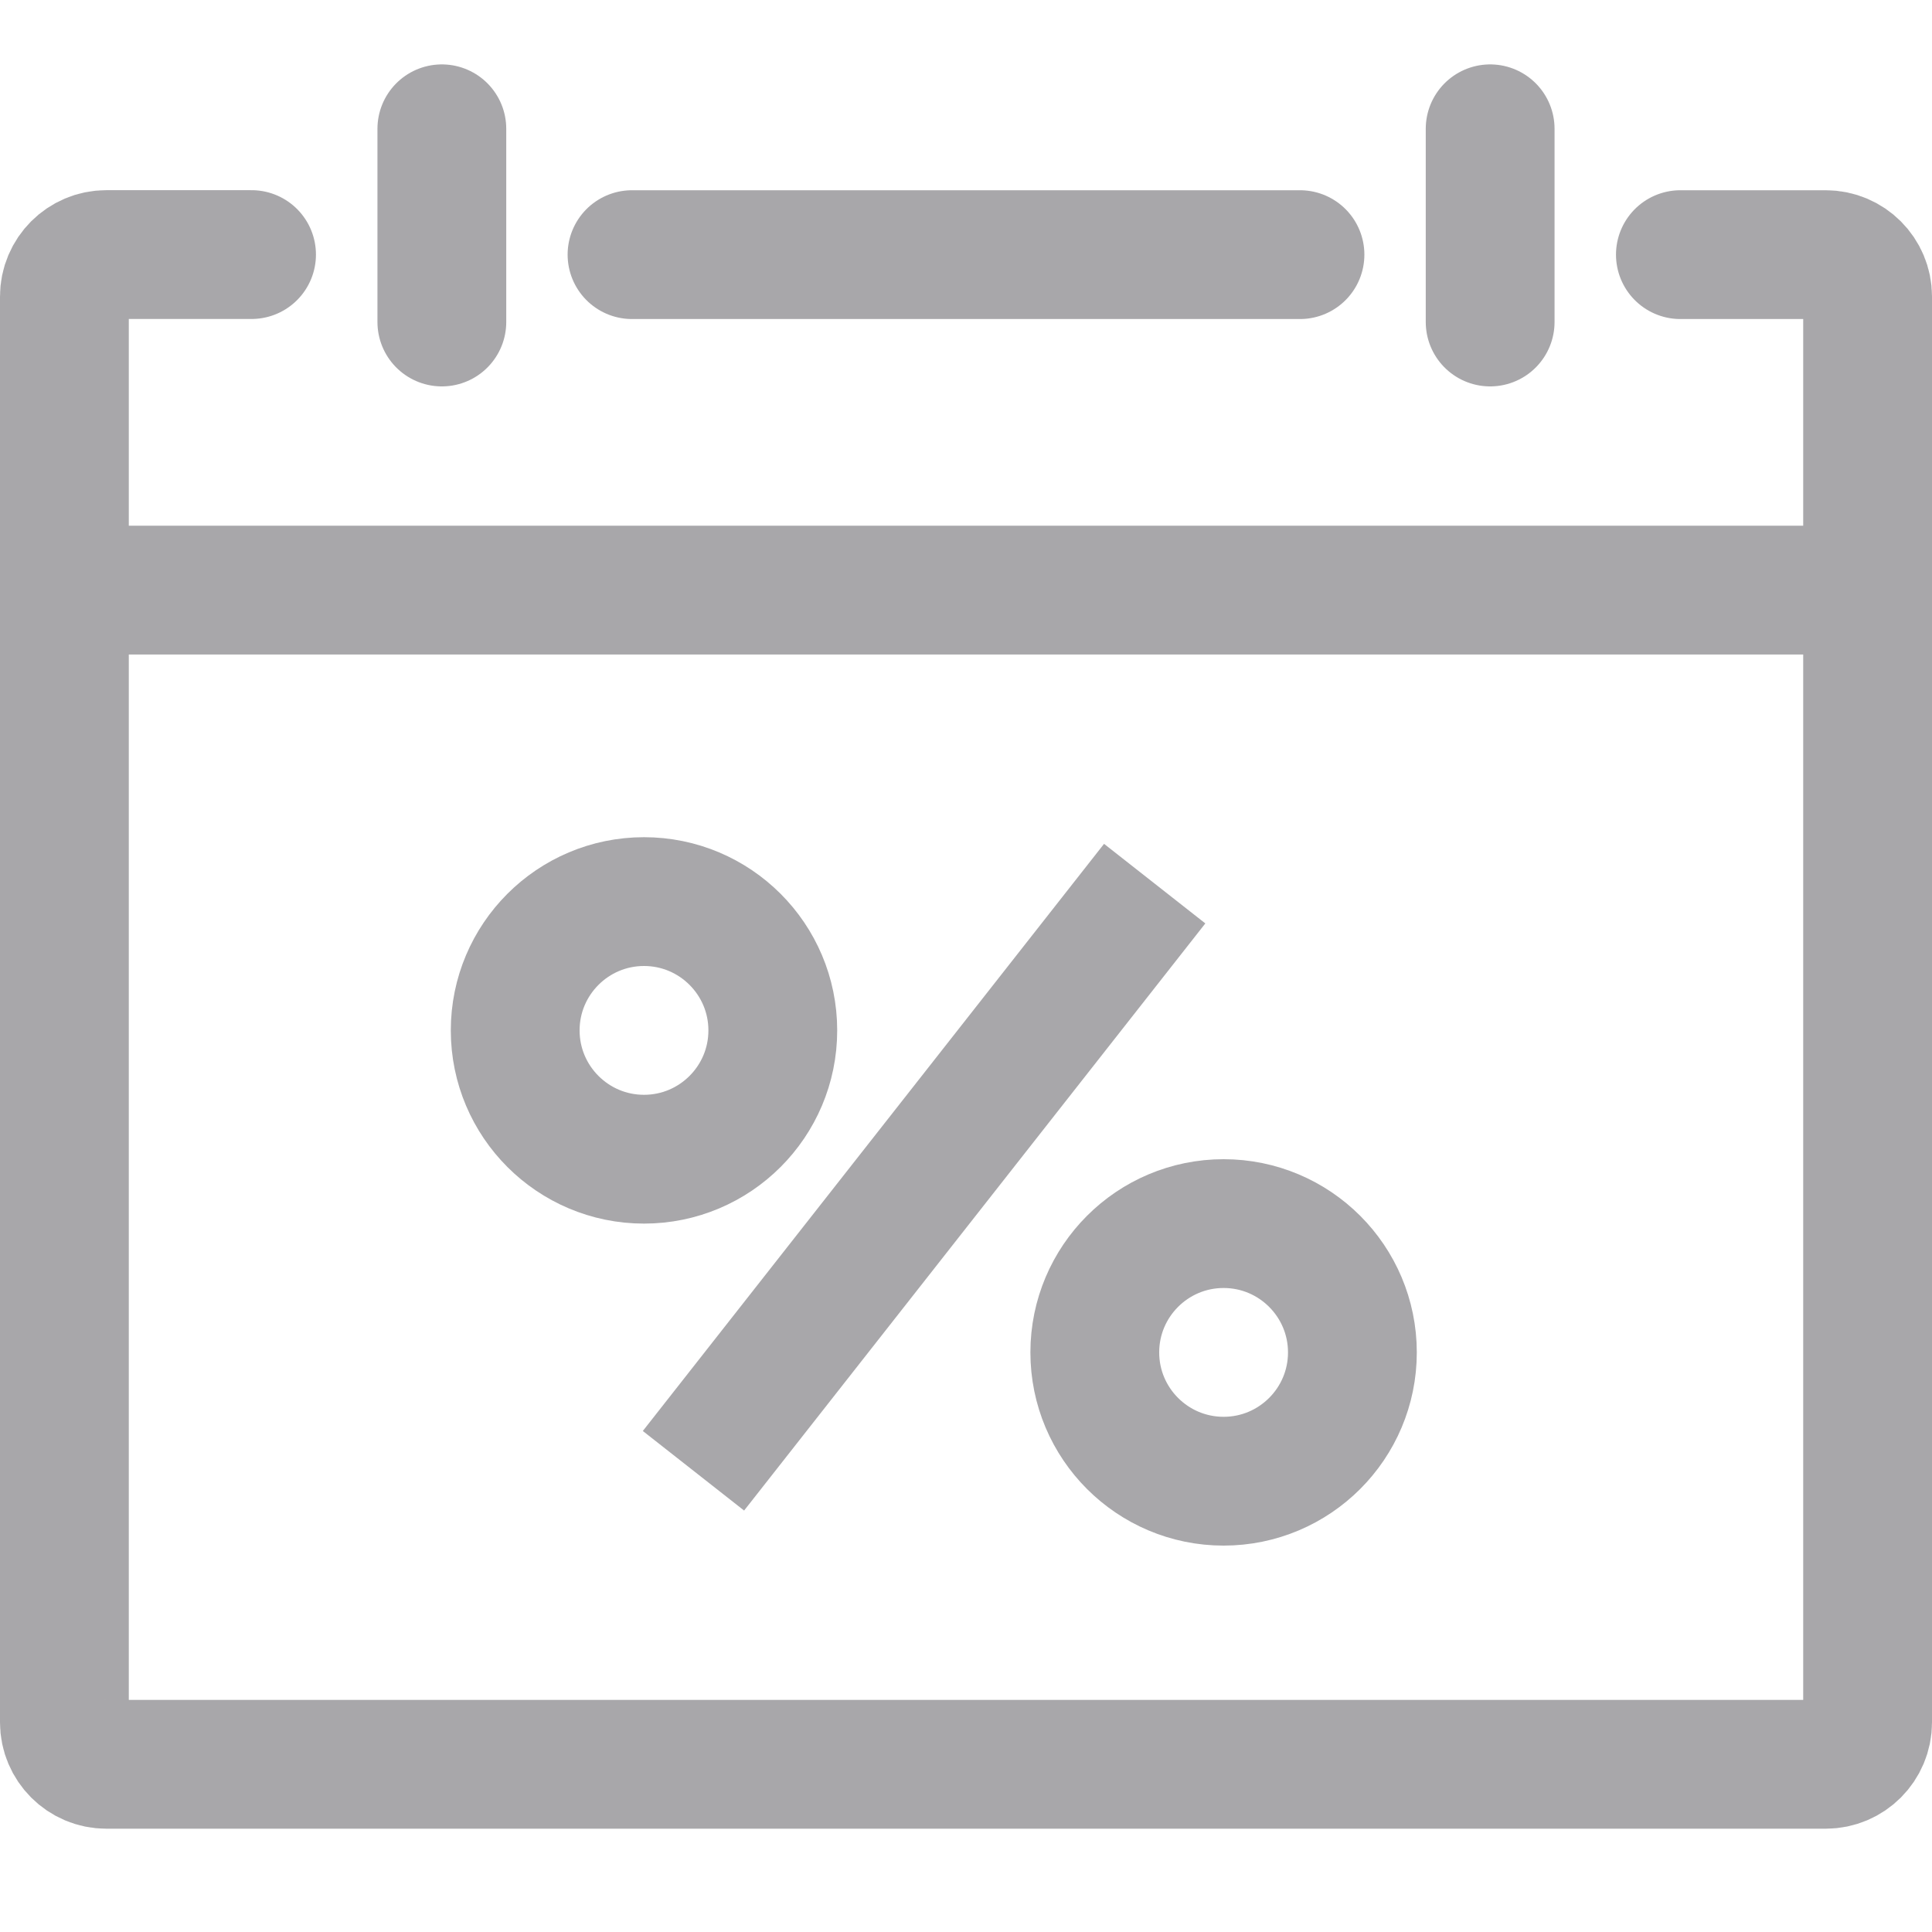 <?xml version="1.0" encoding="utf-8"?>
<!-- Generator: Adobe Illustrator 16.0.3, SVG Export Plug-In . SVG Version: 6.00 Build 0)  -->
<!DOCTYPE svg PUBLIC "-//W3C//DTD SVG 1.1//EN" "http://www.w3.org/Graphics/SVG/1.1/DTD/svg11.dtd">
<svg version="1.1" id="Layer_1" xmlns="http://www.w3.org/2000/svg" xmlns:xlink="http://www.w3.org/1999/xlink" x="0px" y="0px"
	 width="30px" height="30px" viewBox="0 0 30 30" enable-background="new 0 0 30 30" xml:space="preserve">
<path fill="none" stroke="#A8A7AA" stroke-width="2" stroke-linecap="round" stroke-linejoin="round" stroke-miterlimit="10" d="
	M26.093,3.954h2.256c0.36,0,0.651,0.292,0.651,0.651v22.14c0,0.359-0.291,0.651-0.651,0.651H1.651C1.292,27.396,1,27.104,1,26.744
	V4.604c0-0.359,0.292-0.651,0.651-0.651h2.255"/>
<path fill="none" stroke="#A8A7AA" stroke-width="2" stroke-linejoin="round" stroke-miterlimit="10" d="M1,9.163h28"/>
<path fill="none" stroke="#A8A7AA" stroke-width="2" stroke-linecap="round" stroke-linejoin="round" stroke-miterlimit="10" d="
	M23.139,2v3"/>
<path fill="none" stroke="#A8A7AA" stroke-width="2" stroke-linecap="round" stroke-linejoin="round" stroke-miterlimit="10" d="
	M9.814,3.954h10.372"/>
<path fill="none" stroke="#A8A7AA" stroke-width="2" stroke-linecap="round" stroke-linejoin="round" stroke-miterlimit="10" d="
	M6.861,2v3"/>
<path fill="none" stroke="#A8A7AA" stroke-width="2" stroke-linejoin="round" stroke-miterlimit="10" d="M10,18c1.104,0,2-0.896,2-2
	s-0.896-2-2-2s-2,0.896-2,2S8.896,18,10,18z"/>
<path fill="none" stroke="#A8A7AA" stroke-width="2" stroke-linejoin="round" stroke-miterlimit="10" d="M19,23
	c-1.104,0-2-0.896-2-2s0.896-2,2-2s2,0.896,2,2S20.104,23,19,23z"/>
<path fill="none" stroke="#A8A7AA" stroke-width="2" stroke-linejoin="round" stroke-miterlimit="10" d="M10.768,22.838l7.162-9.117
	"/>
</svg>

